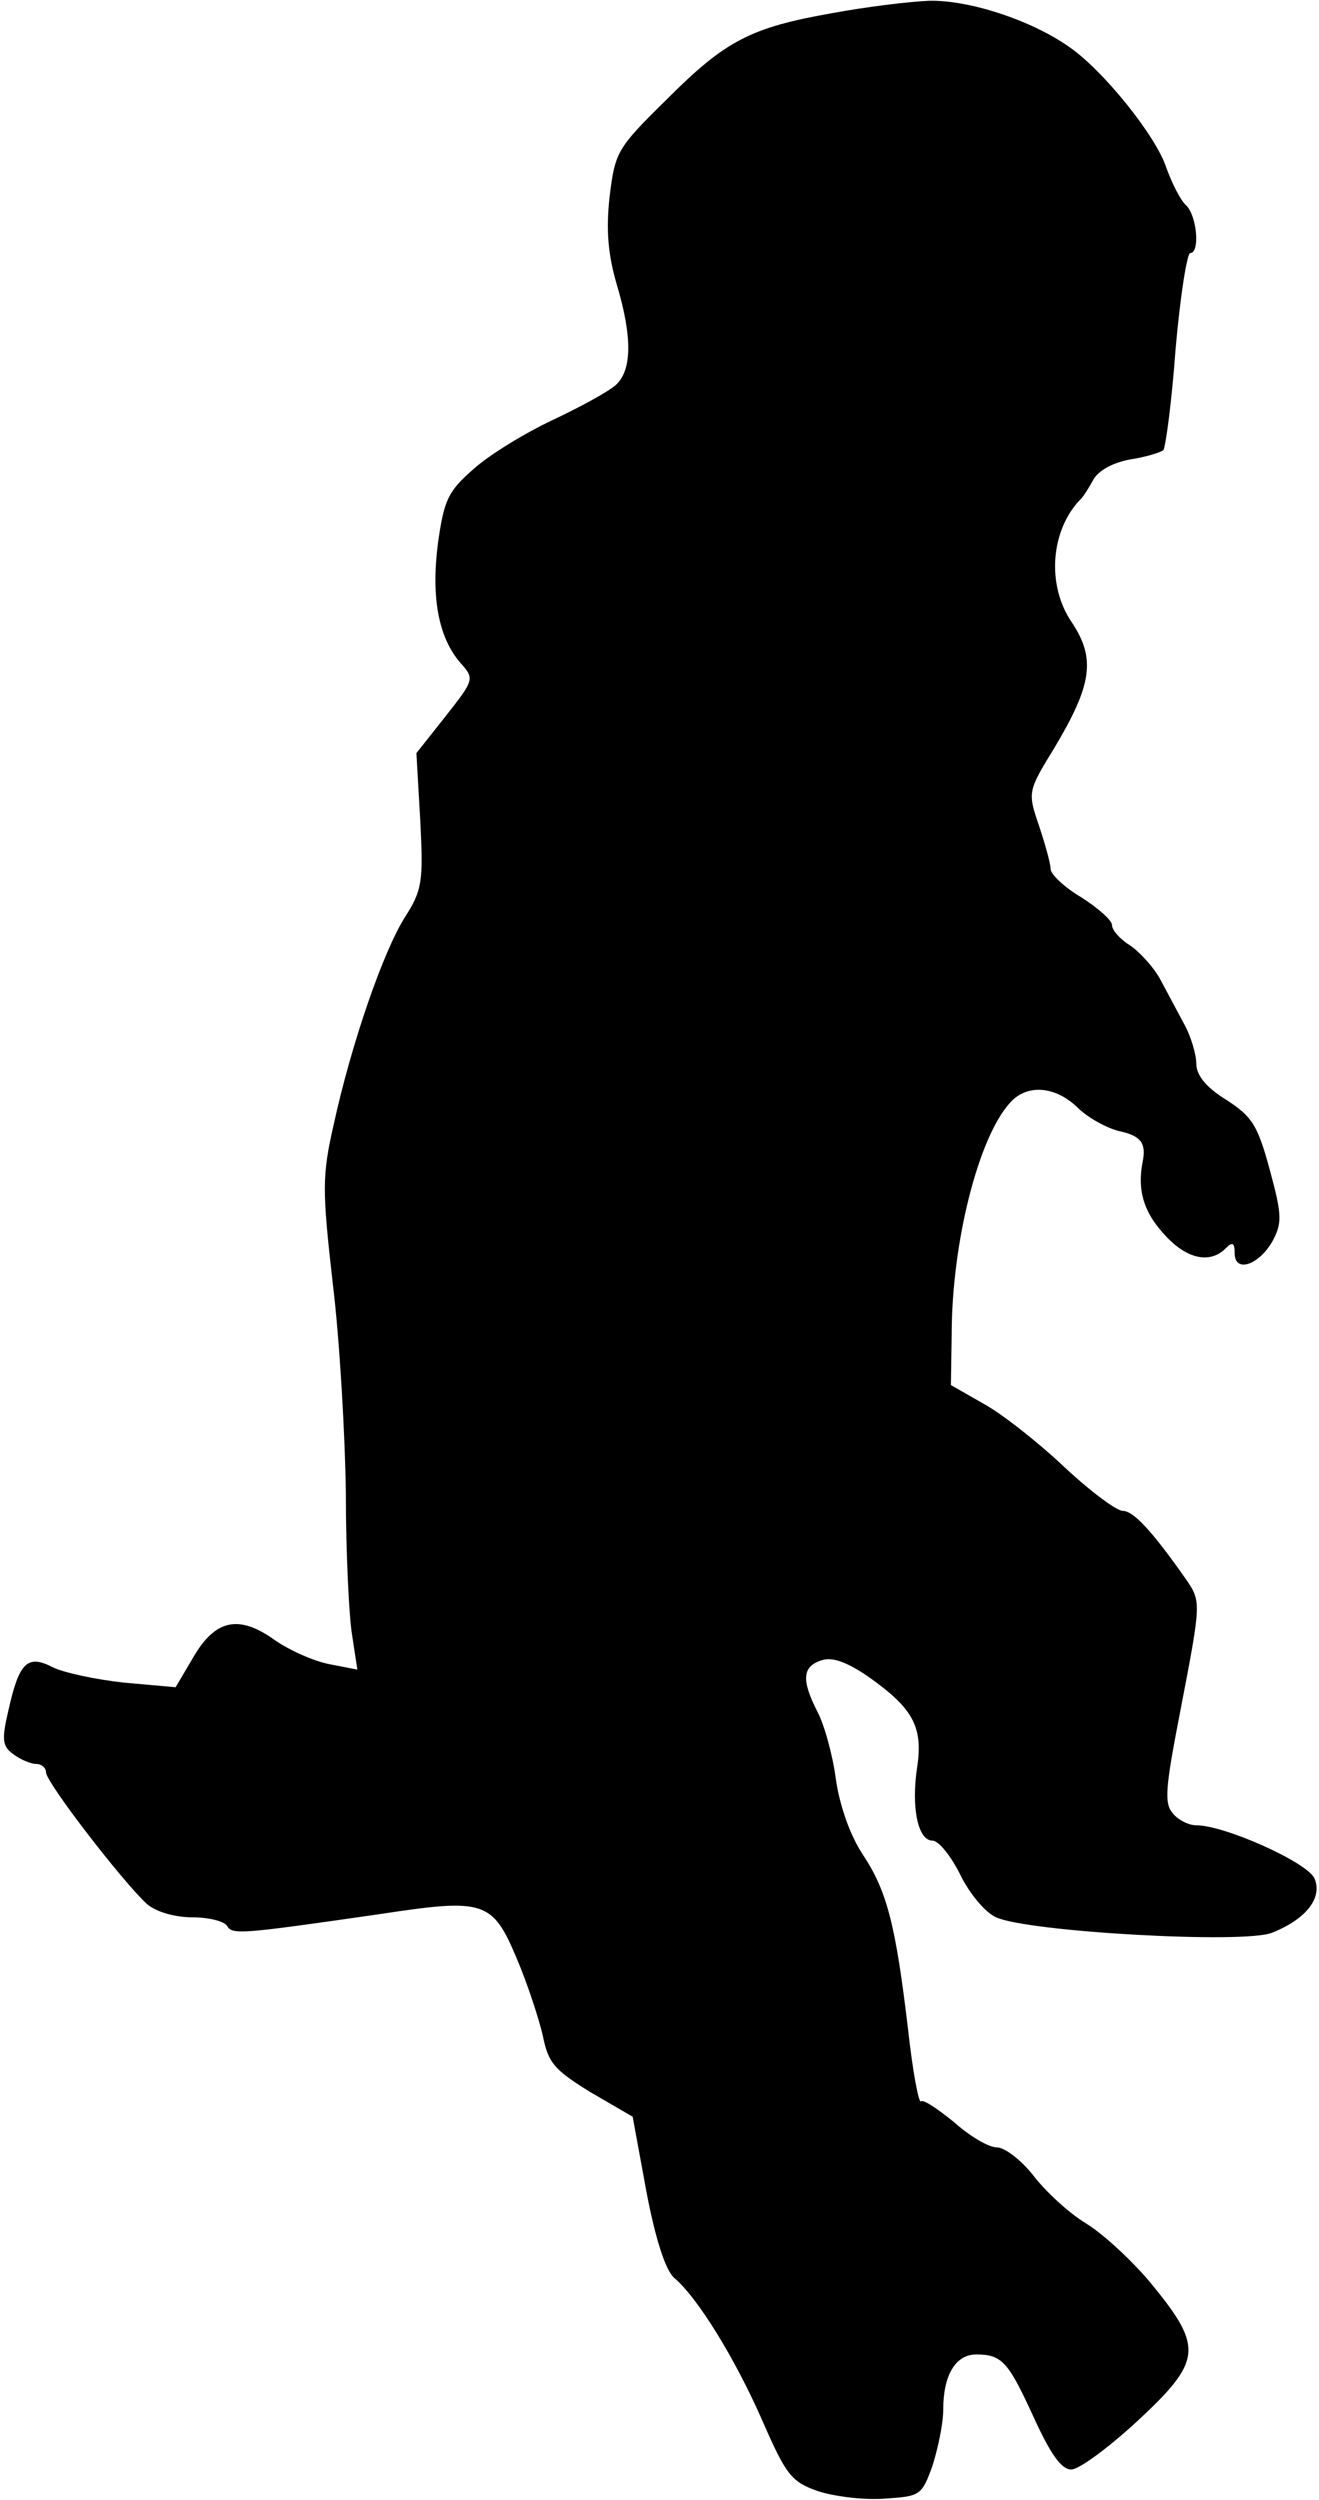 <?xml version="1.0" standalone="no"?>
<!DOCTYPE svg PUBLIC "-//W3C//DTD SVG 20010904//EN"
 "http://www.w3.org/TR/2001/REC-SVG-20010904/DTD/svg10.dtd">
<svg version="1.0" xmlns="http://www.w3.org/2000/svg"
 width="172pt" height="326pt" viewBox="0 0 172 326"
 preserveAspectRatio="xMidYMid meet">
<g transform="translate(0,326) scale(0.1,-0.1)"
fill="#000000" stroke="none">
<path fill="#000000" stroke="none" d="M1086 3243 c-108 -19 -140 -36 -217
-113 -64 -63 -67 -68 -74 -126 -5 -44 -2 -76 9 -114 21 -70 20 -113 -1 -132
-10 -9 -47 -29 -83 -46 -36 -17 -82 -45 -103 -64 -33 -29 -38 -40 -46 -97 -9
-71 1 -123 30 -156 18 -20 17 -22 -20 -69 l-38 -48 5 -87 c4 -80 3 -91 -20
-127 -28 -44 -70 -165 -93 -271 -15 -66 -15 -84 -1 -207 9 -74 16 -197 17
-273 0 -76 4 -159 8 -184 l7 -46 -36 7 c-21 4 -52 18 -71 31 -47 34 -78 28
-107 -22 l-23 -39 -67 6 c-37 4 -79 13 -93 20 -33 17 -44 7 -58 -56 -9 -38 -8
-47 6 -57 9 -7 23 -13 30 -13 7 0 13 -5 13 -11 0 -13 101 -144 132 -172 12
-10 36 -17 59 -17 21 0 41 -5 45 -11 7 -12 17 -11 198 15 138 21 148 18 180
-58 14 -33 29 -79 34 -101 7 -35 15 -44 62 -73 l55 -32 18 -98 c12 -63 25
-102 36 -112 30 -25 79 -104 115 -186 31 -71 38 -80 72 -92 21 -7 60 -12 87
-10 47 3 49 4 63 43 7 22 14 55 14 73 0 45 16 72 43 72 34 0 42 -10 75 -82 22
-48 36 -68 49 -68 10 0 48 28 86 63 84 78 86 96 21 176 -25 31 -65 68 -88 82
-23 14 -54 43 -69 63 -16 20 -37 36 -47 36 -11 0 -36 15 -56 33 -21 17 -40 30
-43 27 -3 -3 -11 40 -17 95 -16 134 -27 179 -59 227 -16 24 -30 63 -35 98 -4
31 -15 71 -24 88 -21 41 -20 59 5 67 14 5 33 -2 61 -21 58 -41 72 -65 64 -118
-8 -53 1 -96 20 -96 8 0 24 -20 36 -44 12 -25 33 -50 47 -56 41 -19 325 -35
360 -20 45 18 66 46 55 71 -10 21 -117 69 -154 69 -10 0 -24 7 -31 16 -11 13
-9 34 9 127 29 151 29 148 7 180 -43 61 -67 87 -81 87 -8 0 -43 26 -77 58 -34
32 -81 69 -105 82 l-42 24 1 65 c0 121 35 258 76 303 22 25 59 22 88 -6 13
-13 38 -27 55 -31 28 -6 35 -16 30 -40 -7 -36 1 -64 26 -92 29 -34 61 -42 82
-21 9 9 12 8 12 -6 0 -26 31 -16 49 15 13 24 13 34 -3 93 -16 59 -23 70 -57
92 -26 16 -39 32 -39 47 0 12 -7 36 -16 52 -9 17 -23 43 -31 58 -8 15 -26 35
-39 44 -13 8 -24 20 -24 27 0 6 -18 22 -40 36 -22 13 -40 30 -40 37 0 7 -7 32
-15 56 -15 44 -15 45 20 102 49 82 54 116 23 163 -34 49 -28 122 12 162 3 3
10 14 16 25 7 12 26 22 48 26 20 3 39 9 43 12 3 4 11 63 16 132 6 69 15 125
19 125 13 0 9 48 -5 62 -8 7 -19 30 -26 49 -13 41 -82 127 -127 158 -50 35
-130 61 -182 60 -26 -1 -83 -8 -126 -16z"/>
</g>
</svg>
